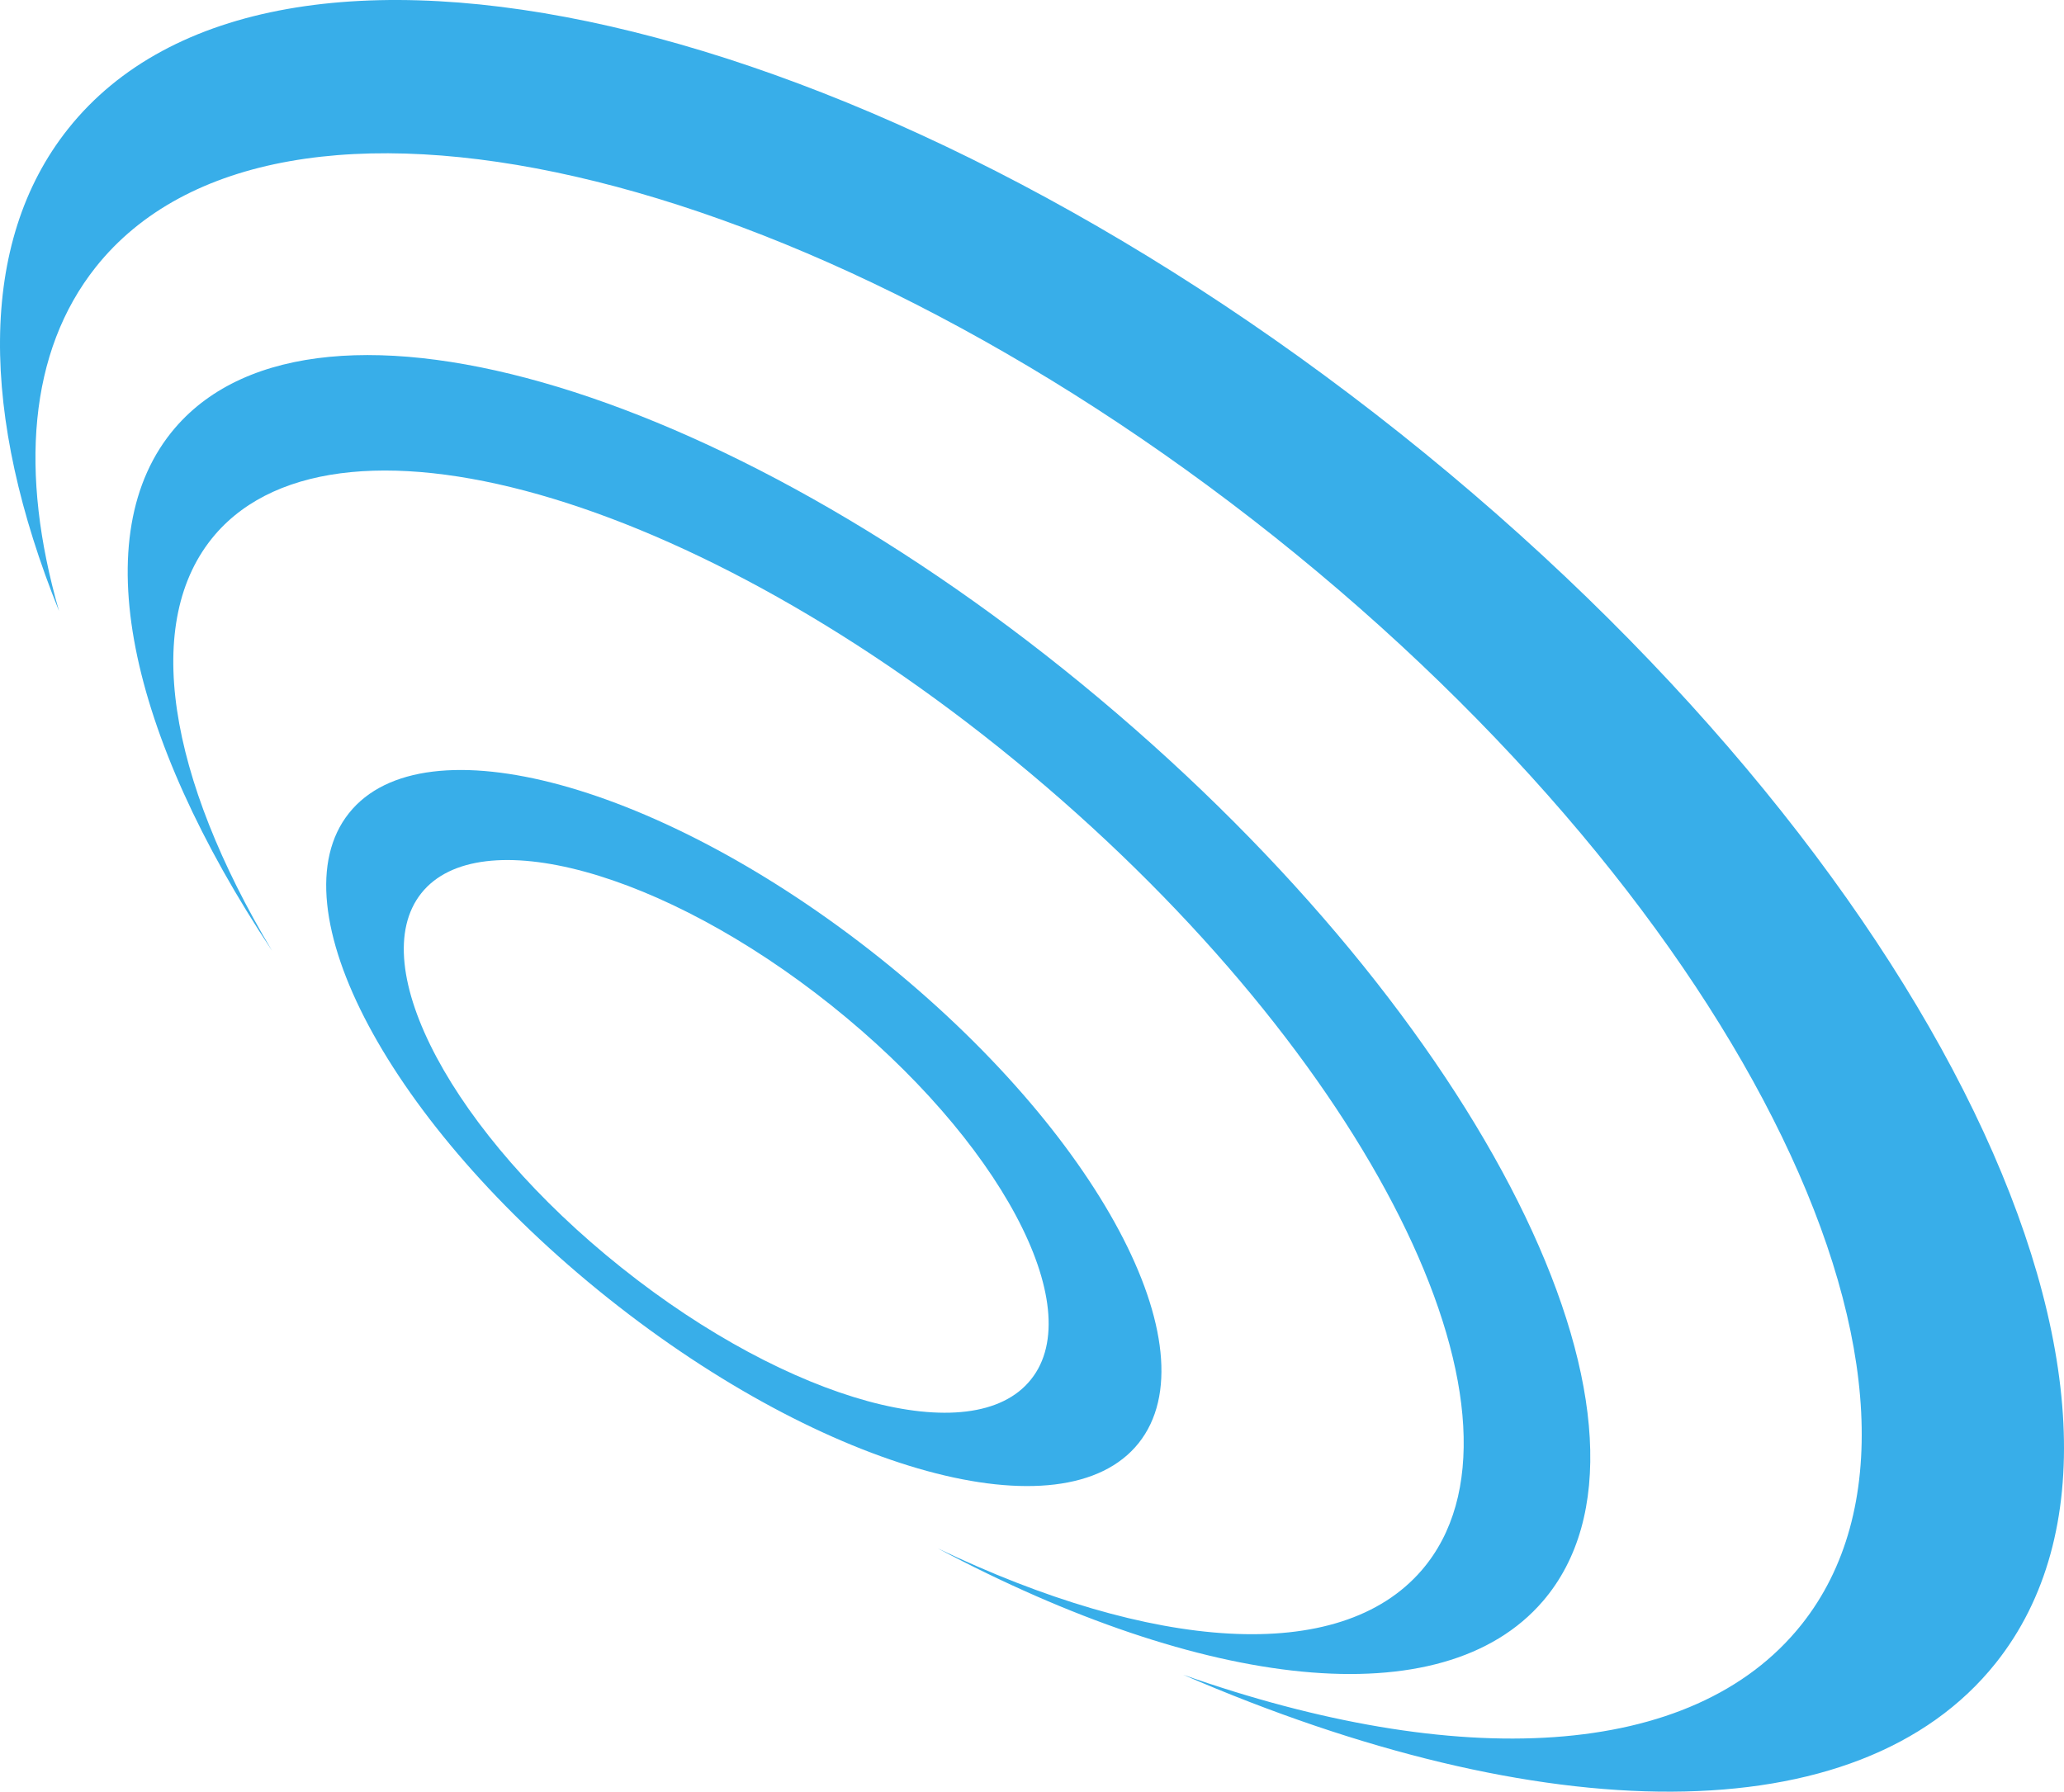 <svg version="1.1" id="图层_1" x="0px" y="0px" width="250.723px" height="217.688px" viewBox="0 0 250.723 217.688" enable-background="new 0 0 250.723 217.688" xml:space="preserve" xmlns="http://www.w3.org/2000/svg" xmlns:xlink="http://www.w3.org/1999/xlink" xmlns:xml="http://www.w3.org/XML/1998/namespace">
  <g>
    <path fill="#38AEE9" d="M106.849,116.378C80.352,95.255,51.494,87.365,42.392,98.796c-9.101,11.4,4.97,37.804,31.468,58.927
		c26.497,21.123,55.355,29.013,64.457,17.613C147.418,163.905,133.346,137.532,106.849,116.378z M125.239,167.602
		c-7.02,8.822-29.293,2.734-49.733-13.575c-20.471-16.308-31.343-36.686-24.323-45.508c7.02-8.791,29.324-2.702,49.764,13.606
		S132.29,158.811,125.239,167.602z" class="color c1"/>
    <path fill="#38AEE9" d="M187.427,194.534c-12.239,14.258-41.314,10.717-73.496-6.399c25.938,12.425,48.801,14.289,58.803,2.609
		c15.284-17.83-5.156-60.418-45.632-95.147C86.626,60.867,41.399,47.169,26.115,64.968c-8.977,10.499-5.622,29.541,6.927,50.54
		C15.647,89.322,10.18,64.906,21.27,51.983c17.333-20.191,68.556-4.628,114.437,34.729
		C181.619,126.07,204.761,174.342,187.427,194.534z" class="color c1"/>
    <path fill="#38AEE9" d="M242.441,202.051c-16.744,21.03-55.386,20.191-98.72,1.429c33.238,11.711,61.878,10.531,75.111-6.089
		c21.838-27.429-6.834-86.605-64.022-132.175C97.592,19.678,33.477,5.015,11.64,32.445c-8.17,10.282-9.288,25.006-4.473,41.78
		c-9.537-23.639-9.941-44.7,1.118-58.586c24.696-31.032,97.135-14.444,161.81,37.028
		C234.738,104.139,267.137,171.019,242.441,202.051z" class="color c1"/>
  </g>
</svg>